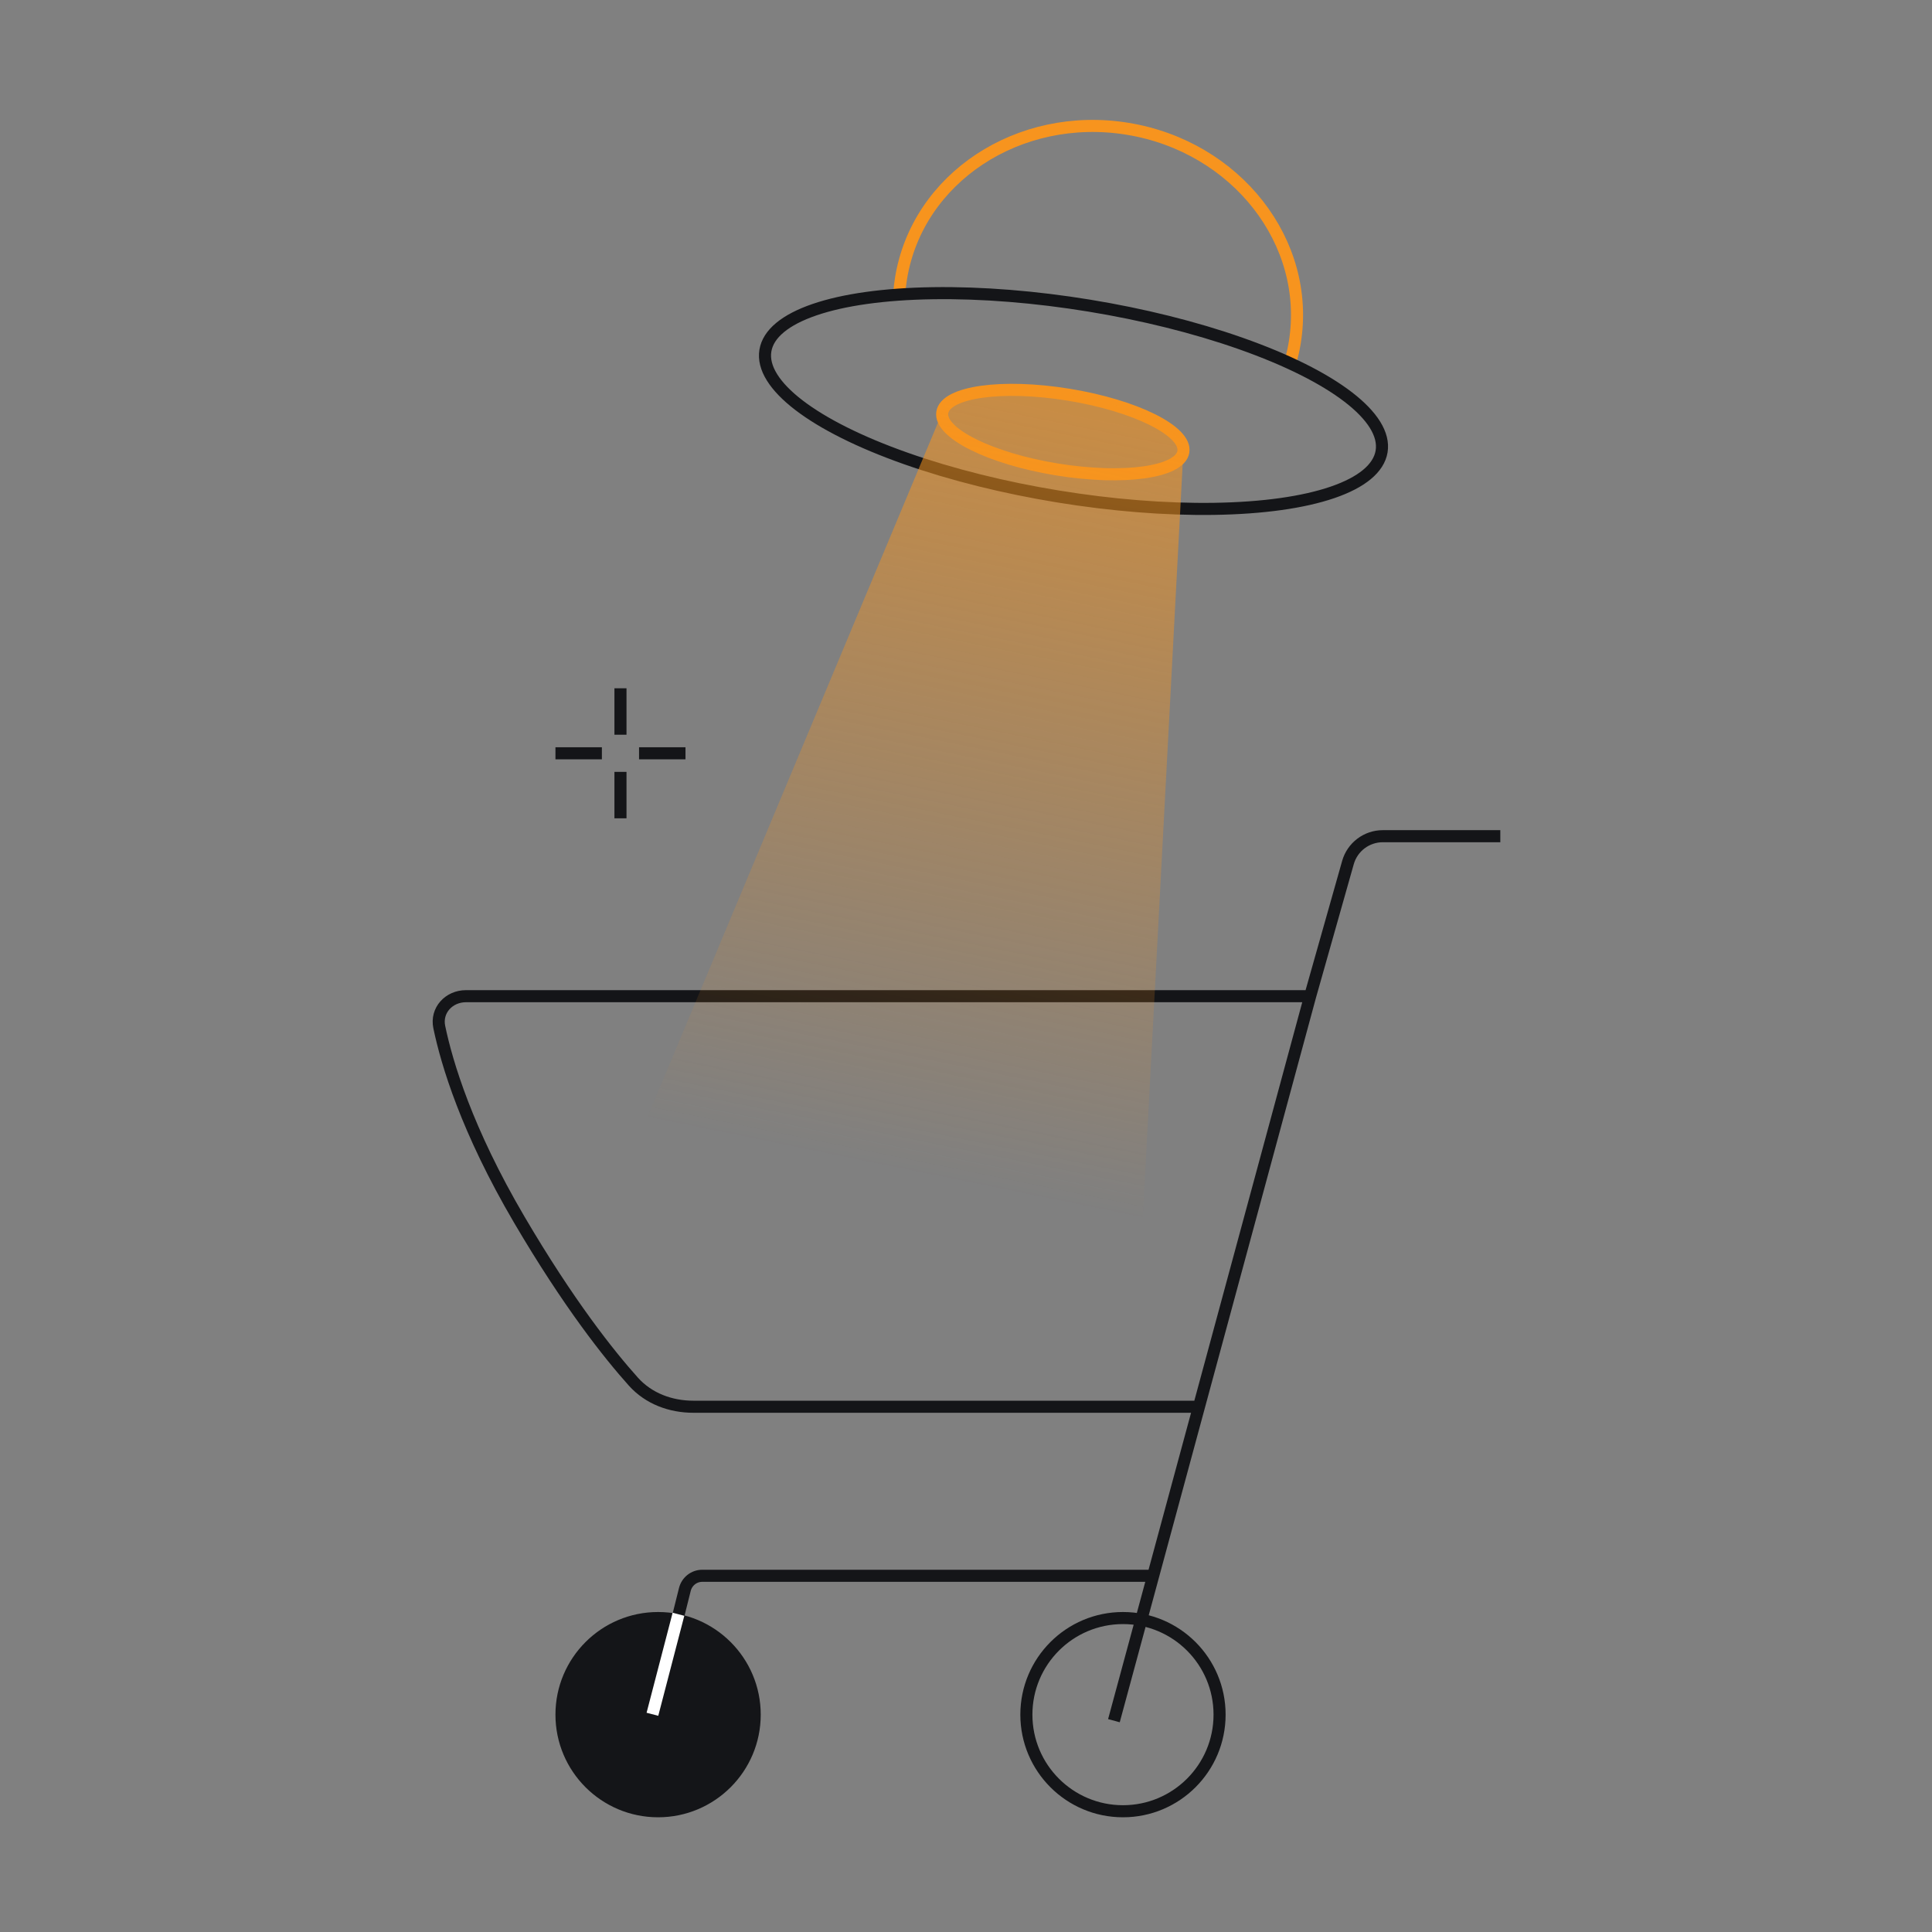 <svg width="320" height="320" viewBox="0 0 320 320" fill="none" xmlns="http://www.w3.org/2000/svg">
<rect x="0" y="0" width="320" height="320" fill="#808080" stroke="none"/>
<path d="M213.796 59.748C214.067 58.769 214.287 57.767 214.455 56.744C217.171 40.13 204.774 24.275 186.766 21.331C168.758 18.387 151.958 29.469 149.242 46.083C149.109 46.899 149.012 47.713 148.95 48.524" stroke="#F7941E" stroke-width="2" stroke-linecap="round"/>
<circle cx="109" cy="284" r="16" fill="#141518" stroke="#141518" stroke-width="2"/>
<circle cx="186" cy="284" r="16" stroke="#141518" stroke-width="2"/>
<path d="M108 285L113.432 263.272C113.766 261.937 114.943 261 116.32 261C125.98 261 163.784 261 191 261M191 261L184.5 285M191 261L217 165M248.5 138.5H229.038C226.353 138.5 223.995 140.283 223.264 142.866L217 165M217 165H77.182C74.35 165 72.18 167.341 72.757 170.113C74.009 176.127 77.313 187.201 86 202C94.181 215.938 100.893 224.368 104.913 228.847C107.431 231.653 111.068 233 114.839 233H198.378" stroke="#141518" stroke-width="2"/>
<path d="M112.375 267.375L108.062 283.938" stroke="white" stroke-width="2"/>
<path d="M102.769 114V121.692M113.538 124.769L105.846 124.769M102.769 127.846V135.538M99.692 124.769L92 124.769" stroke="#141518" stroke-width="2"/>
<ellipse cx="177.805" cy="66.423" rx="51.711" ry="16.015" transform="rotate(9.285 177.805 66.423)" stroke="#141518" stroke-width="2" stroke-linecap="round"/>
<ellipse cx="176.038" cy="71.565" rx="20.228" ry="6.265" transform="rotate(9.285 176.038 71.565)" stroke="#F7941E" stroke-width="2" stroke-linecap="round"/>
<path d="M177.044 65.383C166.019 63.581 156.628 64.888 156.07 68.302L103.757 193.335L188 226L195.996 74.829C196.554 71.415 188.069 67.186 177.044 65.383Z" fill="url(#paint0_linear_3_167)"/>
<defs>
<linearGradient id="paint0_linear_3_167" x1="171" y1="67" x2="142.999" y2="204.999" gradientUnits="userSpaceOnUse">
<stop stop-color="#F7941E" stop-opacity="0.6"/>
<stop offset="0.914" stop-color="#F7941E" stop-opacity="0"/>
</linearGradient>
</defs>
</svg>
